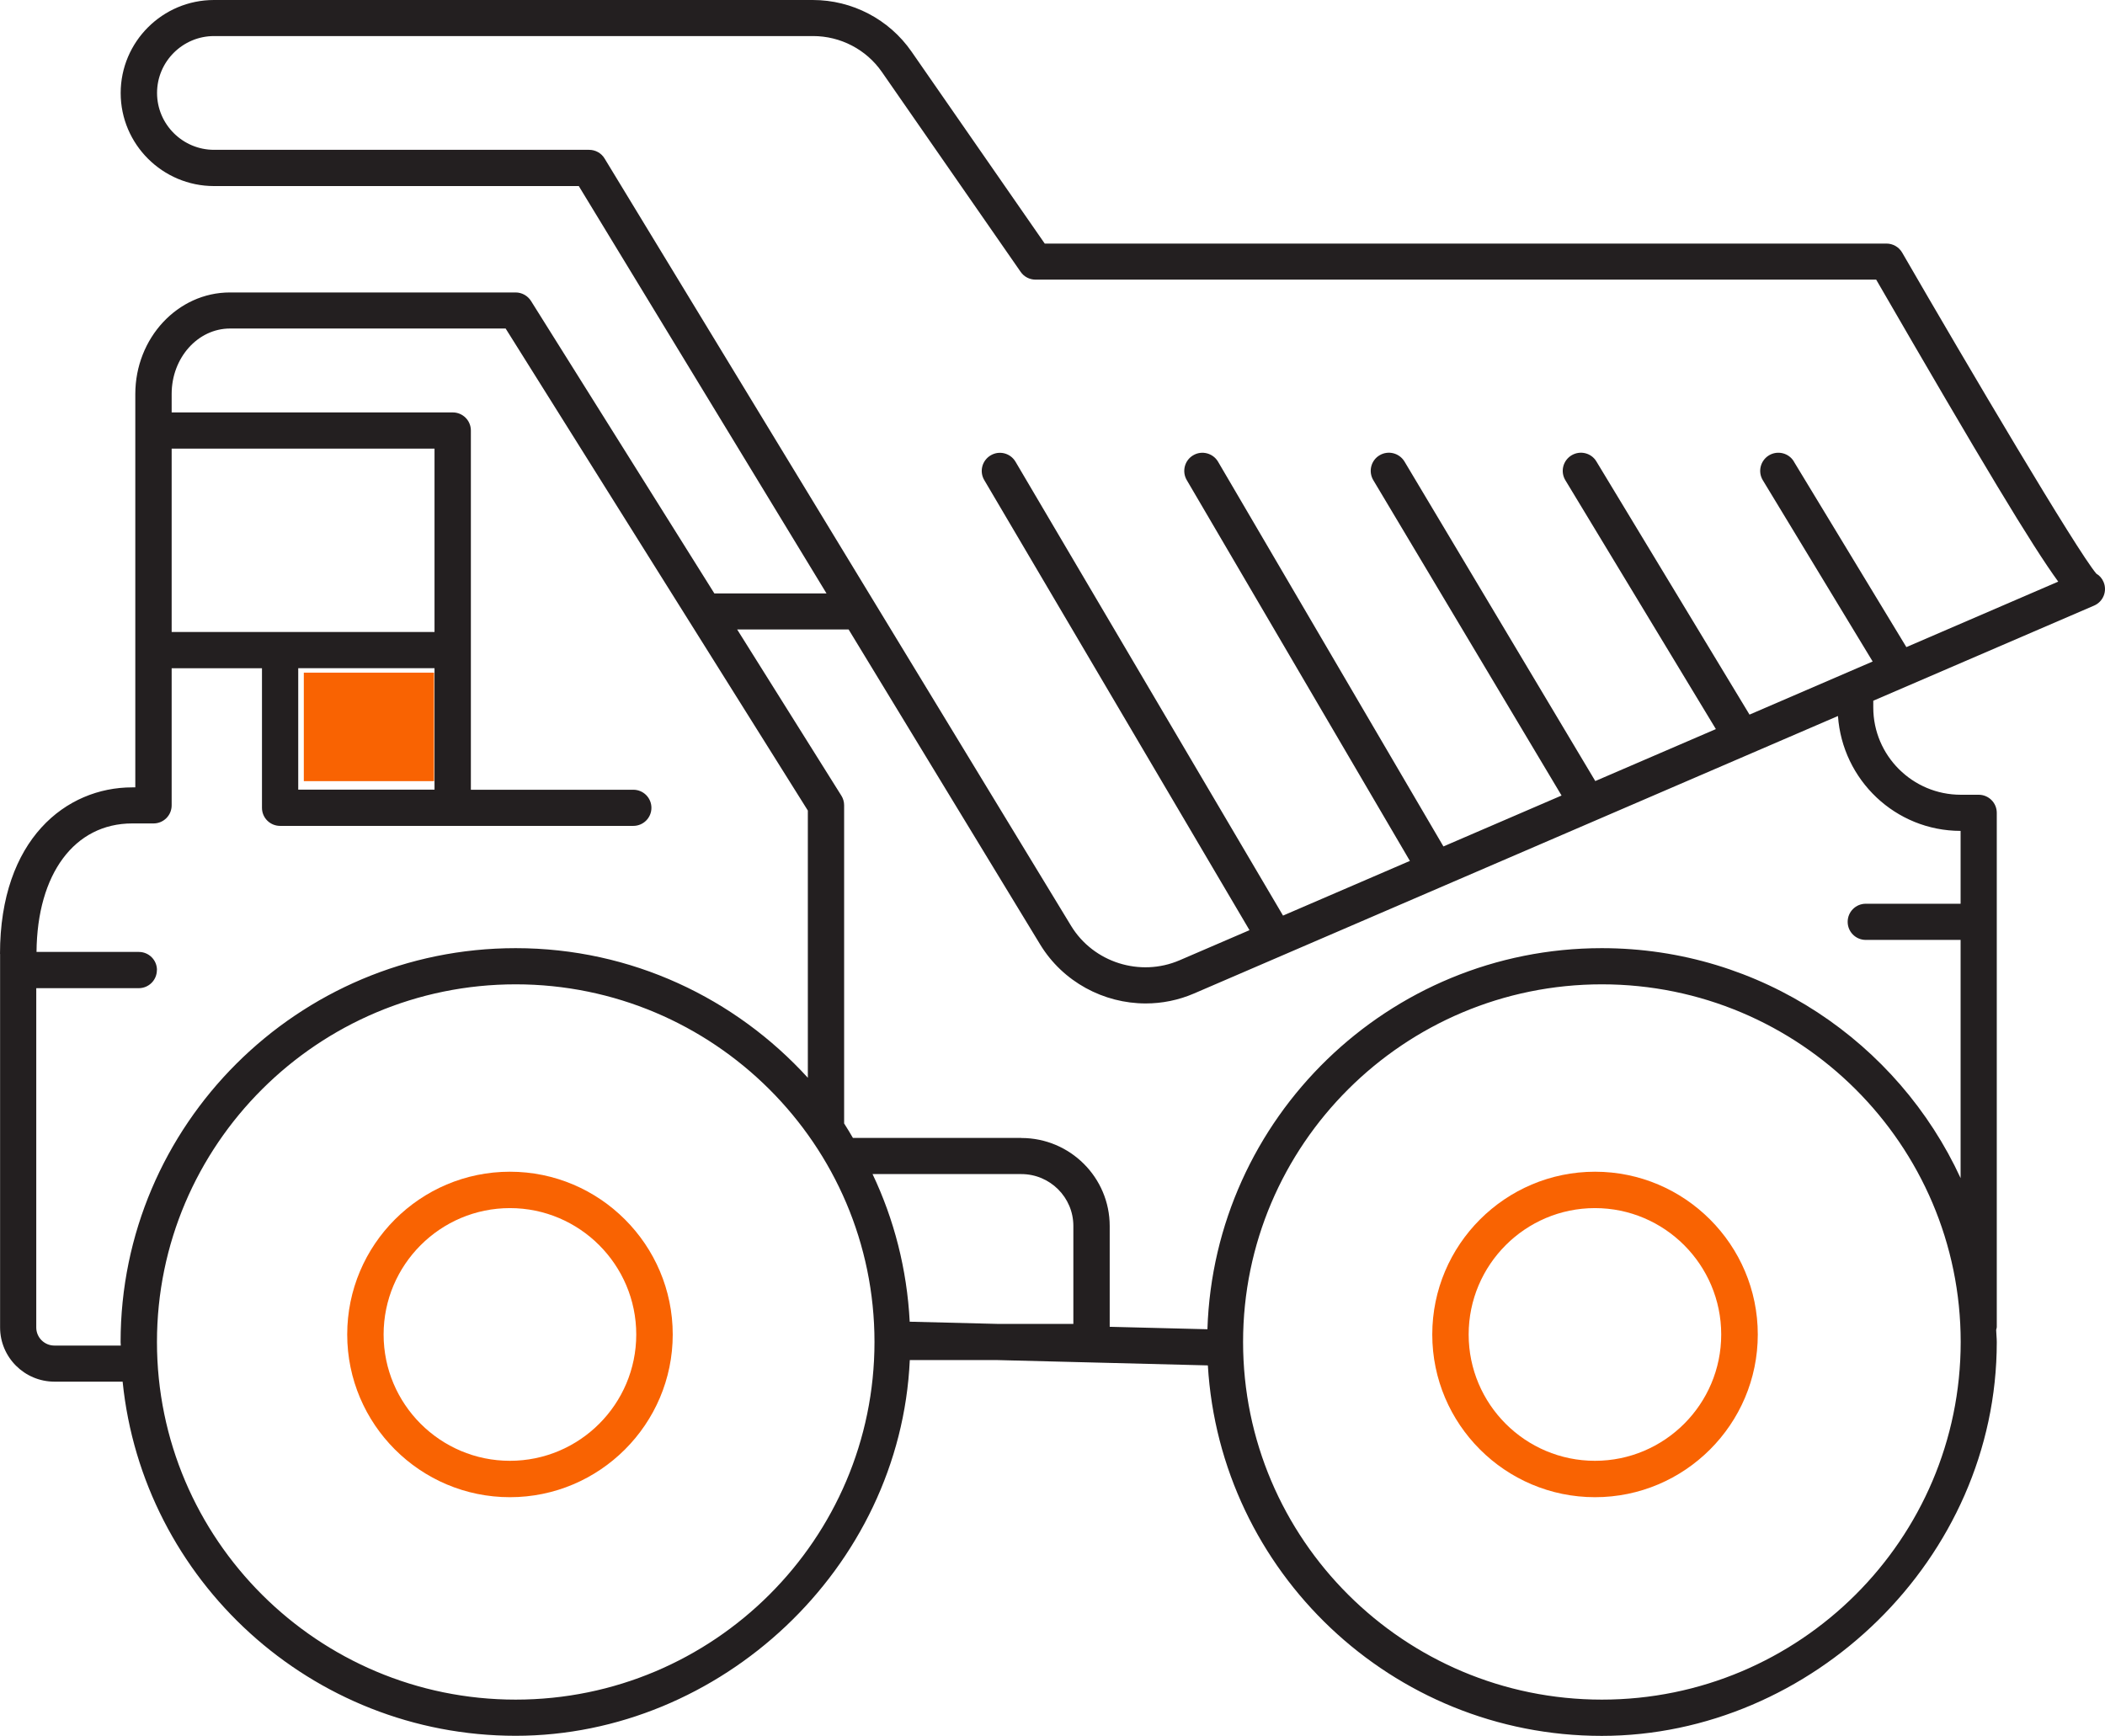<svg xmlns="http://www.w3.org/2000/svg" width="97" height="80" viewBox="0 0 97 80" fill="none">
  <path d="M0.004 43.96V61.175C0.004 62.554 1.128 63.675 2.511 63.675H5.651C6.576 72.824 14.344 79.996 23.763 79.996C33.182 79.996 41.486 72.299 41.924 62.68H45.932L55.659 62.926C56.223 72.432 64.137 80 73.808 80C83.478 80 92.013 71.858 92.013 61.85C92.013 61.664 91.989 61.478 91.985 61.292C91.993 61.244 92.013 61.203 92.013 61.151V37.46C92.013 36.999 91.64 36.627 91.178 36.627H90.354C88.131 36.627 86.322 34.822 86.322 32.606V32.294L96.496 27.91C96.918 27.728 97.112 27.242 96.934 26.822C96.865 26.656 96.747 26.522 96.601 26.438C95.709 25.39 90.683 16.883 87.653 11.641C87.502 11.382 87.227 11.225 86.927 11.225H48.142L42.001 2.374C40.967 0.886 39.267 0 37.454 0H9.861C7.488 0 5.561 1.925 5.561 4.288C5.561 6.65 7.492 8.575 9.861 8.575H26.671L38.086 27.348H32.918L24.469 13.87C24.315 13.627 24.047 13.478 23.759 13.478H10.595C8.19 13.478 6.235 15.577 6.235 18.162V36.287H6.089C3.059 36.287 0 38.661 0 43.968L0.004 43.96ZM82.663 21.268C82.428 20.876 81.913 20.746 81.515 20.985C81.122 21.224 80.992 21.737 81.231 22.13L86.294 30.486L80.619 32.934L73.564 21.268C73.329 20.872 72.814 20.746 72.416 20.985C72.023 21.224 71.893 21.733 72.132 22.13L79.069 33.601L73.512 35.996L64.721 21.272C64.482 20.876 63.971 20.746 63.573 20.981C63.176 21.215 63.046 21.729 63.281 22.126L71.958 36.663L66.514 39.009L56.13 21.28C55.898 20.884 55.383 20.746 54.986 20.981C54.588 21.211 54.454 21.725 54.685 22.122L64.969 39.676L59.123 42.196L46.796 21.28C46.56 20.88 46.049 20.75 45.652 20.985C45.254 21.22 45.12 21.729 45.356 22.126L57.578 42.868L54.357 44.255C52.536 45.04 50.382 44.356 49.355 42.666L27.86 7.305C27.71 7.054 27.438 6.905 27.146 6.905H9.865C8.417 6.905 7.237 5.728 7.237 4.284C7.237 2.84 8.417 1.662 9.865 1.662H37.466C38.731 1.662 39.92 2.281 40.638 3.317L47.031 12.527C47.185 12.754 47.445 12.887 47.717 12.887H86.456C91.348 21.345 93.636 25.147 94.845 26.805L87.847 29.823L82.663 21.272V21.268ZM57.282 61.846C57.282 52.758 64.697 45.364 73.816 45.364C82.935 45.364 90.35 52.758 90.35 61.846C90.35 70.935 82.935 78.329 73.816 78.329C64.697 78.329 57.282 70.935 57.282 61.846ZM47.063 52.442H39.303C39.169 52.22 39.04 51.989 38.898 51.775V37.112C38.898 36.954 38.853 36.8 38.772 36.671L33.969 29.01H39.105L47.931 43.527C48.986 45.258 50.864 46.245 52.795 46.245C53.546 46.245 54.304 46.096 55.026 45.784C55.026 45.784 66.587 40.801 66.608 40.793L84.695 32.998C84.902 35.947 87.34 38.289 90.346 38.293V41.65H85.977C85.515 41.65 85.142 42.022 85.142 42.484C85.142 42.945 85.515 43.317 85.977 43.317H90.346V54.295C87.466 48.049 81.146 43.697 73.812 43.697C63.975 43.697 55.951 51.524 55.639 61.26L51.136 61.147V56.503C51.136 54.266 49.311 52.446 47.067 52.446L47.063 52.442ZM41.92 60.912C41.794 58.489 41.198 56.192 40.208 54.109H47.063C48.386 54.109 49.461 55.181 49.461 56.499V61.013H45.944L41.92 60.912ZM7.233 61.846C7.233 52.758 14.648 45.364 23.763 45.364C32.878 45.364 40.297 52.758 40.297 61.846C40.297 70.935 32.882 78.329 23.763 78.329C14.644 78.329 7.233 70.935 7.233 61.846ZM7.233 44.704C7.233 44.243 6.86 43.871 6.397 43.871H1.683C1.712 40.271 3.432 37.949 6.093 37.949H7.075C7.537 37.949 7.91 37.577 7.91 37.116V30.798H12.072V37.229C12.072 37.69 12.445 38.062 12.908 38.062H29.182C29.645 38.062 30.018 37.69 30.018 37.229C30.018 36.768 29.645 36.396 29.182 36.396H21.698V19.84C21.698 19.379 21.325 19.007 20.863 19.007H7.91V18.154C7.91 16.491 9.115 15.14 10.6 15.14H23.3L37.226 37.355V49.671C33.892 46.011 29.101 43.697 23.763 43.697C13.727 43.697 5.557 51.839 5.557 61.85C5.557 61.907 5.566 61.96 5.566 62.012H2.507C2.044 62.012 1.671 61.636 1.671 61.179V45.541H6.393C6.855 45.541 7.229 45.169 7.229 44.708L7.233 44.704ZM12.908 29.127H7.91V20.674H20.023V29.127H12.904H12.908ZM20.023 30.794V36.392H13.743V30.794H20.023Z" fill="#231F20"/>
  <path d="M66 61.502C66 65.638 69.365 69 73.5 69C77.635 69 81 65.634 81 61.502C81 57.37 77.635 54 73.5 54C69.365 54 66 57.366 66 61.502ZM67.677 61.502C67.677 58.29 70.289 55.677 73.496 55.677C76.703 55.677 79.315 58.29 79.315 61.502C79.315 64.714 76.703 67.323 73.496 67.323C70.289 67.323 67.677 64.714 67.677 61.502Z" fill="#F96302"/>
  <path d="M16 61.502C16 65.638 19.366 69 23.498 69C27.63 69 31 65.634 31 61.502C31 57.37 27.634 54 23.498 54C19.362 54 16 57.366 16 61.502ZM17.677 61.502C17.677 58.29 20.29 55.677 23.498 55.677C26.706 55.677 29.319 58.29 29.319 61.502C29.319 64.714 26.706 67.323 23.498 67.323C20.29 67.323 17.677 64.714 17.677 61.502Z" fill="#F96302"/>
  <path d="M20 31H14V36H20V31Z" fill="#F96302"/>
</svg>